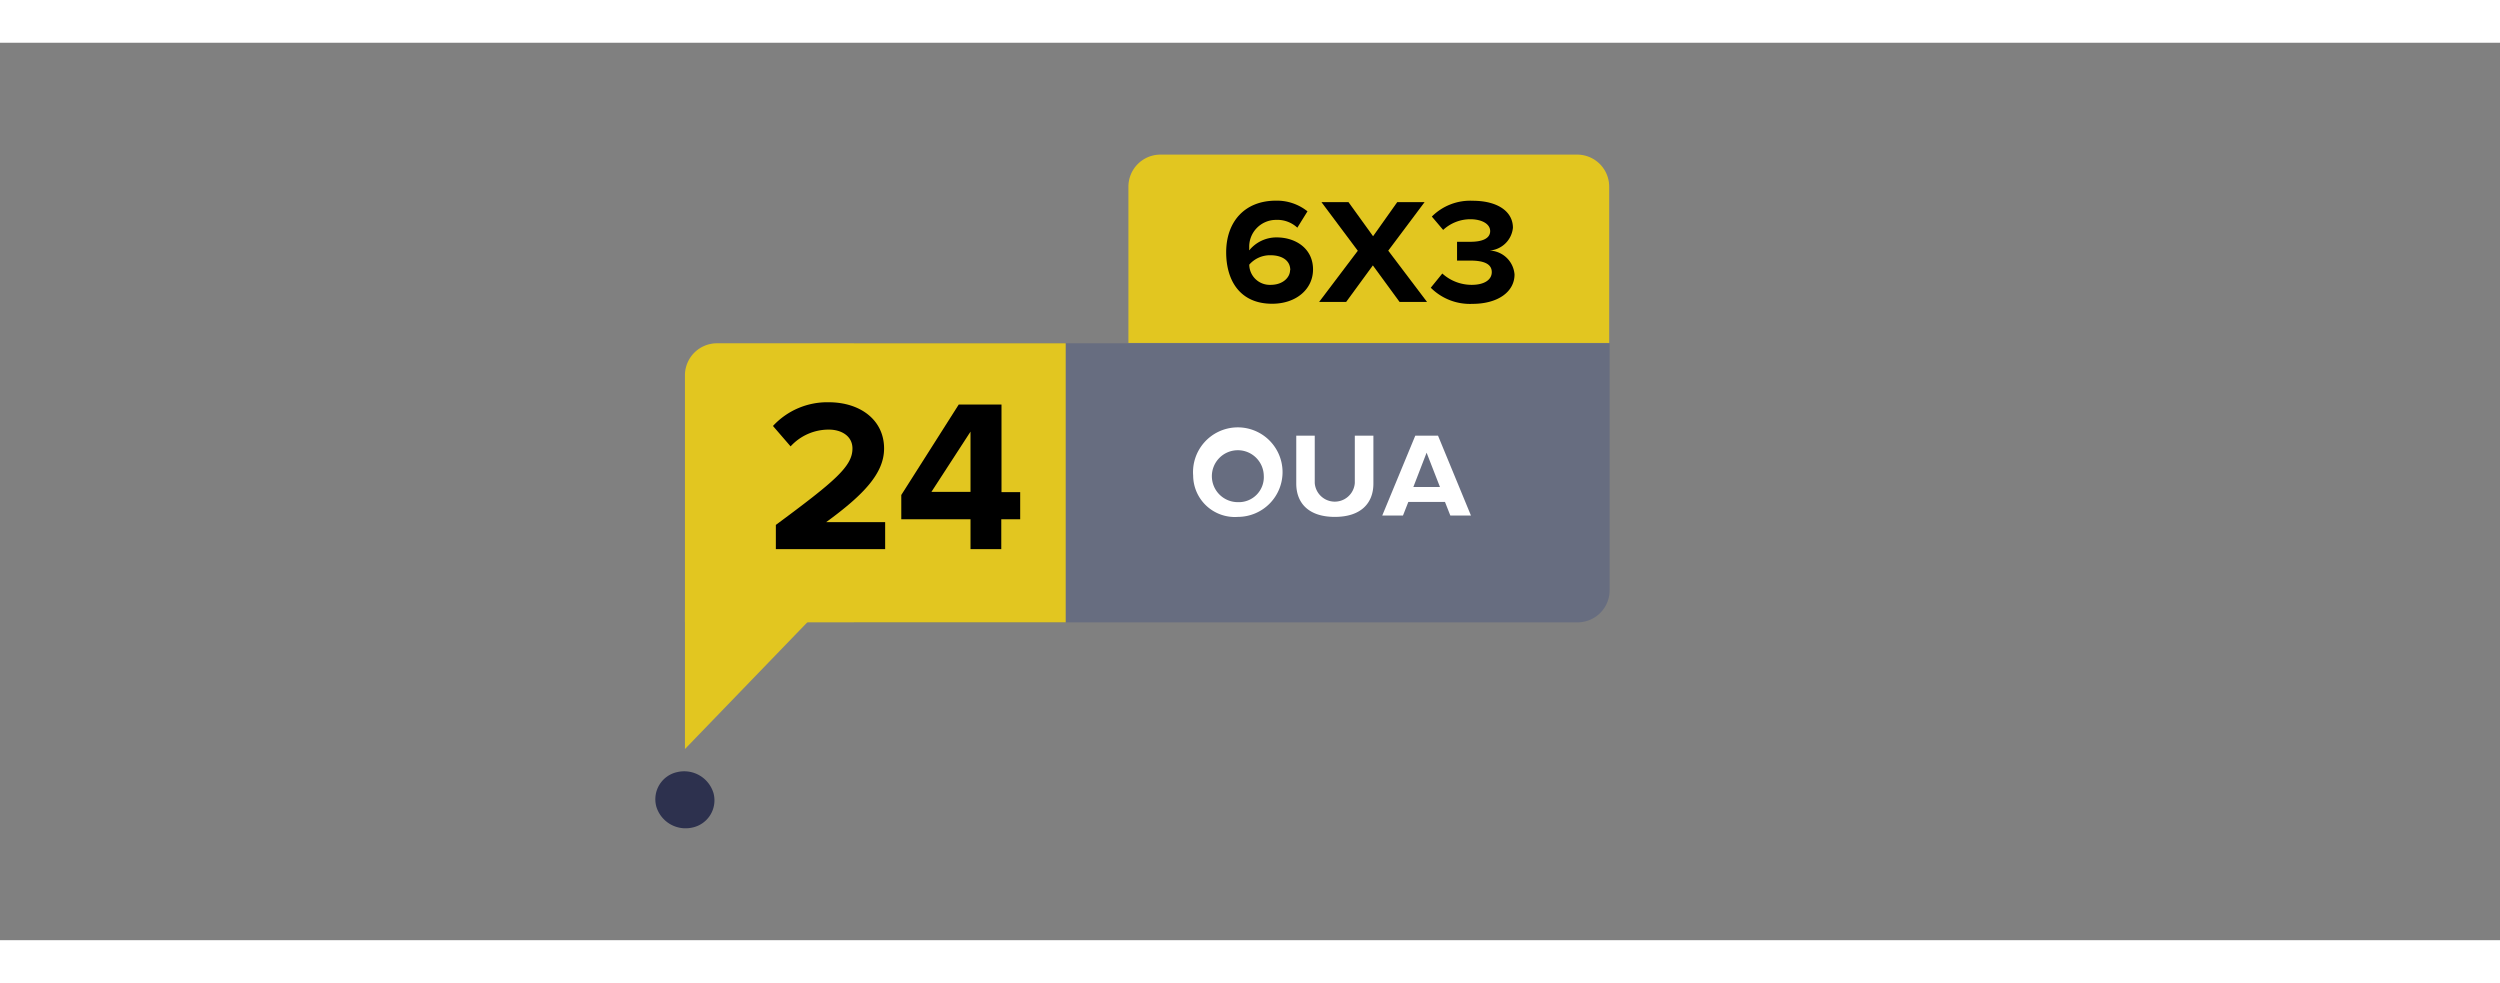 <svg width="243.725" height="95.826" id="Layer_1" data-name="Layer 1" xmlns="http://www.w3.org/2000/svg" viewBox="0 0 234 84"><rect x="0" y="0" width="234" height="84" fill="#808080" stroke="none"/><defs><style>.cls-1{fill:#676d80;}.cls-2{fill:#fff;}.cls-3{fill:#e2c620;}.cls-4{fill:#2d314e;}</style></defs><path class="cls-1" d="M79.92,28.13h70.74a0,0,0,0,1,0,0V51.25a3,3,0,0,1-3,3H79.92a0,0,0,0,1,0,0V28.13A0,0,0,0,1,79.92,28.13Z"/><path class="cls-2" d="M111.68,40.52a4.19,4.19,0,1,1,4.19,3.86A3.9,3.9,0,0,1,111.68,40.52Zm6.61,0A2.43,2.43,0,1,0,115.87,43,2.34,2.34,0,0,0,118.29,40.52Z"/><path class="cls-2" d="M121.33,41.26V36.78h1.73v4.43a1.88,1.88,0,0,0,3.75,0V36.78h1.74v4.48c0,1.84-1.17,3.12-3.61,3.12S121.33,43.1,121.33,41.26Z"/><path class="cls-2" d="M135.75,44.25l-.5-1.27h-3.43l-.5,1.27h-1.94l3.09-7.47h2.13l3.08,7.47Zm-2.22-5.88-1.24,3.21h2.49Z"/><path class="cls-3" d="M67.11,28.13H99.75a0,0,0,0,1,0,0V54.25a0,0,0,0,1,0,0H64.11a0,0,0,0,1,0,0V31.13A3,3,0,0,1,67.11,28.13Z"/><path d="M72.62,47.4V45.13c5.54-4.1,7.17-5.48,7.17-7.15,0-1.2-1.08-1.77-2.2-1.77A4.82,4.82,0,0,0,74,37.78l-1.65-1.91a6.92,6.92,0,0,1,5.22-2.22c2.91,0,5.18,1.63,5.18,4.33,0,2.32-1.91,4.33-5.42,6.89h5.52V47.4Z"/><path d="M90.84,47.4V44.6H84.36V42.33l5.38-8.47h4v8.2h1.75V44.6H93.72v2.8Zm0-11-3.66,5.64h3.66Z"/><path class="cls-4" d="M61.42,71.45a2.6,2.6,0,0,1,2-3.19,2.86,2.86,0,0,1,3.37,2,2.6,2.6,0,0,1-2,3.2,2.86,2.86,0,0,1-3.37-2"/><path class="cls-3" d="M108.62,10.47h39a3,3,0,0,1,3,3V28.1a0,0,0,0,1,0,0h-45a0,0,0,0,1,0,0V13.47A3,3,0,0,1,108.62,10.47Z"/><path d="M114.77,19.61c0-2.83,1.71-4.83,4.66-4.83a4.58,4.58,0,0,1,2.95,1l-.95,1.53a2.75,2.75,0,0,0-2-.73,2.51,2.51,0,0,0-2.5,2.65.71.71,0,0,0,0,.2,3.28,3.28,0,0,1,2.56-1.21c1.8,0,3.41,1.05,3.41,3,0,1.82-1.55,3.21-3.83,3.21C116.05,24.43,114.77,22.24,114.77,19.61Zm6,1.68c0-1-.9-1.4-1.84-1.4a2.58,2.58,0,0,0-2,.88,1.92,1.92,0,0,0,2,1.89C120.12,22.66,120.75,21.93,120.75,21.29Z"/><path d="M131,24.26l-2.5-3.42L126,24.26h-2.53l3.62-4.79-3.4-4.55h2.53l2.3,3.19,2.26-3.19h2.56l-3.4,4.54,3.63,4.8Z"/><path d="M133.92,22.93,135,21.6a4.09,4.09,0,0,0,2.75,1.06c1.21,0,1.88-.49,1.88-1.19s-.61-1.08-2-1.08c-.42,0-1.1,0-1.25,0V18.63h1.25c1.11,0,1.85-.31,1.85-1s-.82-1.11-1.85-1.11a3.73,3.73,0,0,0-2.55,1l-1.06-1.25a5.07,5.07,0,0,1,3.82-1.48c2.33,0,3.77,1,3.77,2.53a2.37,2.37,0,0,1-2.19,2.13,2.43,2.43,0,0,1,2.34,2.24c0,1.61-1.54,2.75-3.94,2.75A5.18,5.18,0,0,1,133.92,22.93Z"/><polygon class="cls-3" points="64.11 66.11 76.17 53.62 64.11 53.08 64.11 66.11"/></svg>